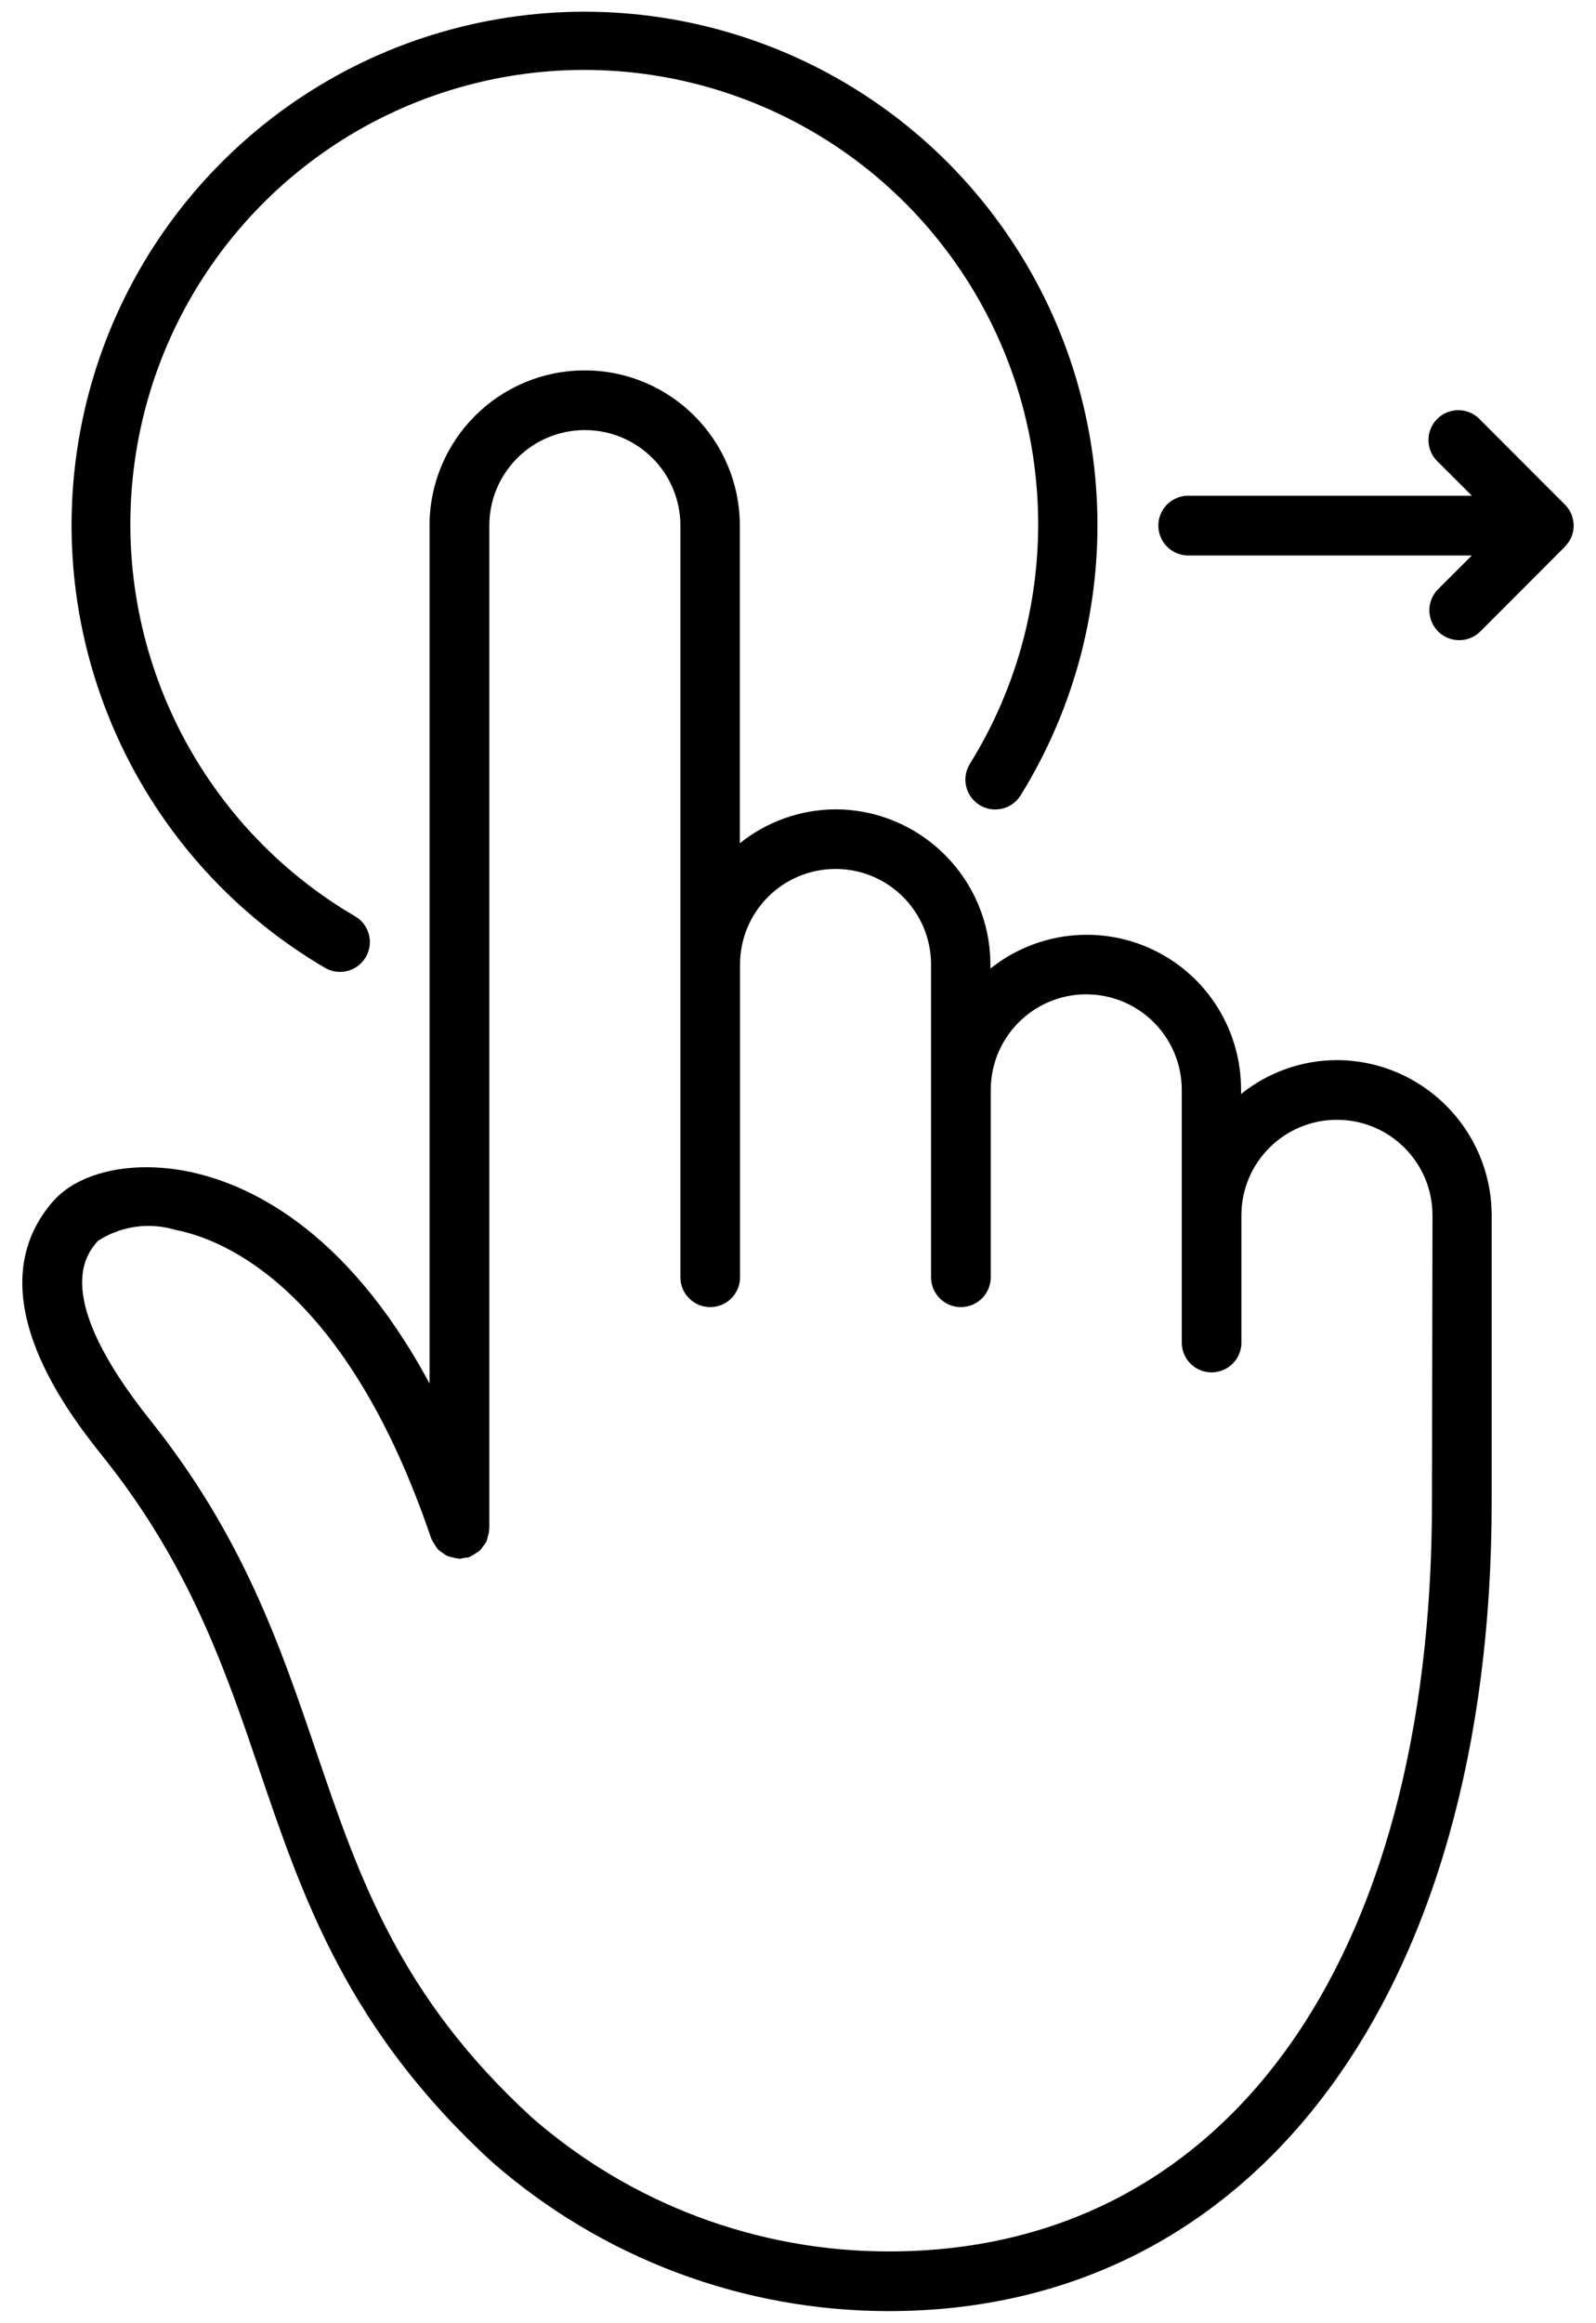 <?xml version="1.0" encoding="UTF-8"?>
<svg width="22px" height="32px" viewBox="0 0 22 32" version="1.1" xmlns="http://www.w3.org/2000/svg" xmlns:xlink="http://www.w3.org/1999/xlink">
    <title>icon-onefinger-dragright</title>
    <g id="Help-and-Tips" stroke="none" stroke-width="1" fill="none" fill-rule="evenodd">
        <g id="Mobile---APP---Help" transform="translate(-93, -550)" fill="#000000" fill-rule="nonzero">
            <g id="icon-onefinger-dragright" transform="translate(93, 550)">
                <path d="M18.423,14.602 C17.944,14.604 17.48,14.769 17.107,15.069 L17.107,15.014 C17.111,14.195 16.645,13.445 15.907,13.088 C15.17,12.731 14.292,12.83 13.652,13.341 L13.652,13.287 C13.651,12.106 12.694,11.149 11.514,11.148 C11.035,11.151 10.571,11.315 10.198,11.615 L10.198,7.24 C10.198,6.059 9.241,5.102 8.06,5.102 C6.879,5.102 5.921,6.059 5.921,7.24 L5.921,19.057 C4.758,16.894 3.383,16.29 2.572,16.132 C1.799,15.982 1.072,16.148 0.723,16.556 C-0.368,17.825 0.984,19.519 1.429,20.076 C2.615,21.561 3.105,22.998 3.578,24.388 C4.175,26.143 4.793,27.957 6.783,29.779 C8.297,31.104 10.241,31.834 12.253,31.833 C17.301,31.833 20.562,27.457 20.562,20.684 L20.562,16.74 C20.56,15.56 19.604,14.603 18.423,14.602 Z M19.739,20.684 C19.739,27.054 16.871,31.011 12.253,31.011 C10.444,31.012 8.696,30.357 7.333,29.167 C5.505,27.494 4.948,25.857 4.358,24.124 C3.862,22.668 3.349,21.161 2.073,19.564 C0.701,17.846 1.188,17.279 1.348,17.093 C1.664,16.887 2.056,16.831 2.417,16.94 C3.088,17.07 4.775,17.745 5.944,21.191 C5.946,21.197 5.95,21.2 5.952,21.205 C5.964,21.231 5.978,21.256 5.995,21.279 C6.007,21.301 6.021,21.321 6.036,21.34 C6.055,21.358 6.076,21.374 6.098,21.387 C6.119,21.404 6.141,21.419 6.165,21.431 C6.187,21.44 6.21,21.446 6.234,21.45 C6.262,21.459 6.291,21.465 6.321,21.468 C6.326,21.468 6.33,21.471 6.335,21.471 C6.357,21.468 6.378,21.464 6.399,21.458 C6.422,21.457 6.444,21.454 6.466,21.449 C6.471,21.449 6.474,21.443 6.479,21.441 C6.505,21.43 6.53,21.415 6.553,21.398 C6.575,21.386 6.596,21.372 6.615,21.356 C6.632,21.338 6.647,21.318 6.66,21.297 C6.678,21.277 6.693,21.254 6.706,21.231 C6.714,21.209 6.72,21.187 6.724,21.164 C6.734,21.135 6.74,21.105 6.742,21.074 C6.742,21.07 6.745,21.065 6.745,21.06 L6.745,7.24 C6.745,6.513 7.335,5.924 8.062,5.924 C8.789,5.924 9.379,6.513 9.379,7.24 L9.379,17.604 C9.385,17.827 9.567,18.004 9.79,18.004 C10.012,18.004 10.195,17.827 10.201,17.604 L10.201,13.286 C10.201,12.558 10.79,11.969 11.518,11.969 C12.245,11.969 12.834,12.558 12.834,13.286 L12.834,17.604 C12.841,17.827 13.023,18.004 13.245,18.004 C13.468,18.004 13.65,17.827 13.657,17.604 L13.657,15.013 C13.657,14.286 14.246,13.696 14.973,13.696 C15.701,13.696 16.29,14.286 16.29,15.013 L16.29,18.48 C16.286,18.629 16.363,18.77 16.492,18.846 C16.621,18.922 16.781,18.922 16.91,18.846 C17.039,18.77 17.117,18.629 17.112,18.48 L17.112,16.74 C17.112,16.013 17.702,15.424 18.429,15.424 C19.156,15.424 19.746,16.013 19.746,16.74 L19.739,20.684 Z" id="Shape"></path>
                <path d="M4.478,13.33 C4.674,13.445 4.926,13.38 5.041,13.185 C5.157,12.989 5.092,12.737 4.896,12.622 C2.698,11.337 1.498,8.848 1.861,6.328 C2.224,3.809 4.078,1.76 6.549,1.147 C9.02,0.535 11.615,1.481 13.113,3.54 C14.611,5.598 14.712,8.359 13.369,10.522 C13.249,10.715 13.309,10.969 13.502,11.088 C13.695,11.208 13.949,11.148 14.069,10.955 C15.582,8.511 15.465,5.393 13.773,3.069 C12.08,0.745 9.149,-0.322 6.358,0.369 C3.567,1.06 1.473,3.372 1.06,6.217 C0.647,9.063 1.999,11.875 4.478,13.33 Z" id="Path"></path>
                <path d="M21.692,7.24 L21.692,7.24 L21.692,7.24 C21.692,7.187 21.681,7.134 21.661,7.084 C21.64,7.034 21.61,6.989 21.572,6.951 L20.409,5.787 C20.307,5.674 20.151,5.625 20.004,5.662 C19.856,5.698 19.74,5.813 19.703,5.961 C19.666,6.109 19.714,6.265 19.827,6.367 L20.289,6.828 L16.367,6.828 C16.144,6.835 15.967,7.017 15.967,7.239 C15.967,7.462 16.144,7.644 16.367,7.651 L20.289,7.651 L19.827,8.112 C19.721,8.215 19.679,8.368 19.717,8.511 C19.754,8.654 19.866,8.766 20.009,8.804 C20.153,8.842 20.305,8.8 20.409,8.694 L21.572,7.53 C21.575,7.527 21.576,7.523 21.578,7.52 C21.613,7.485 21.641,7.443 21.661,7.397 C21.681,7.347 21.692,7.294 21.692,7.24 L21.692,7.24 Z" id="Path"></path>
            </g>
        </g>
    </g>
</svg>